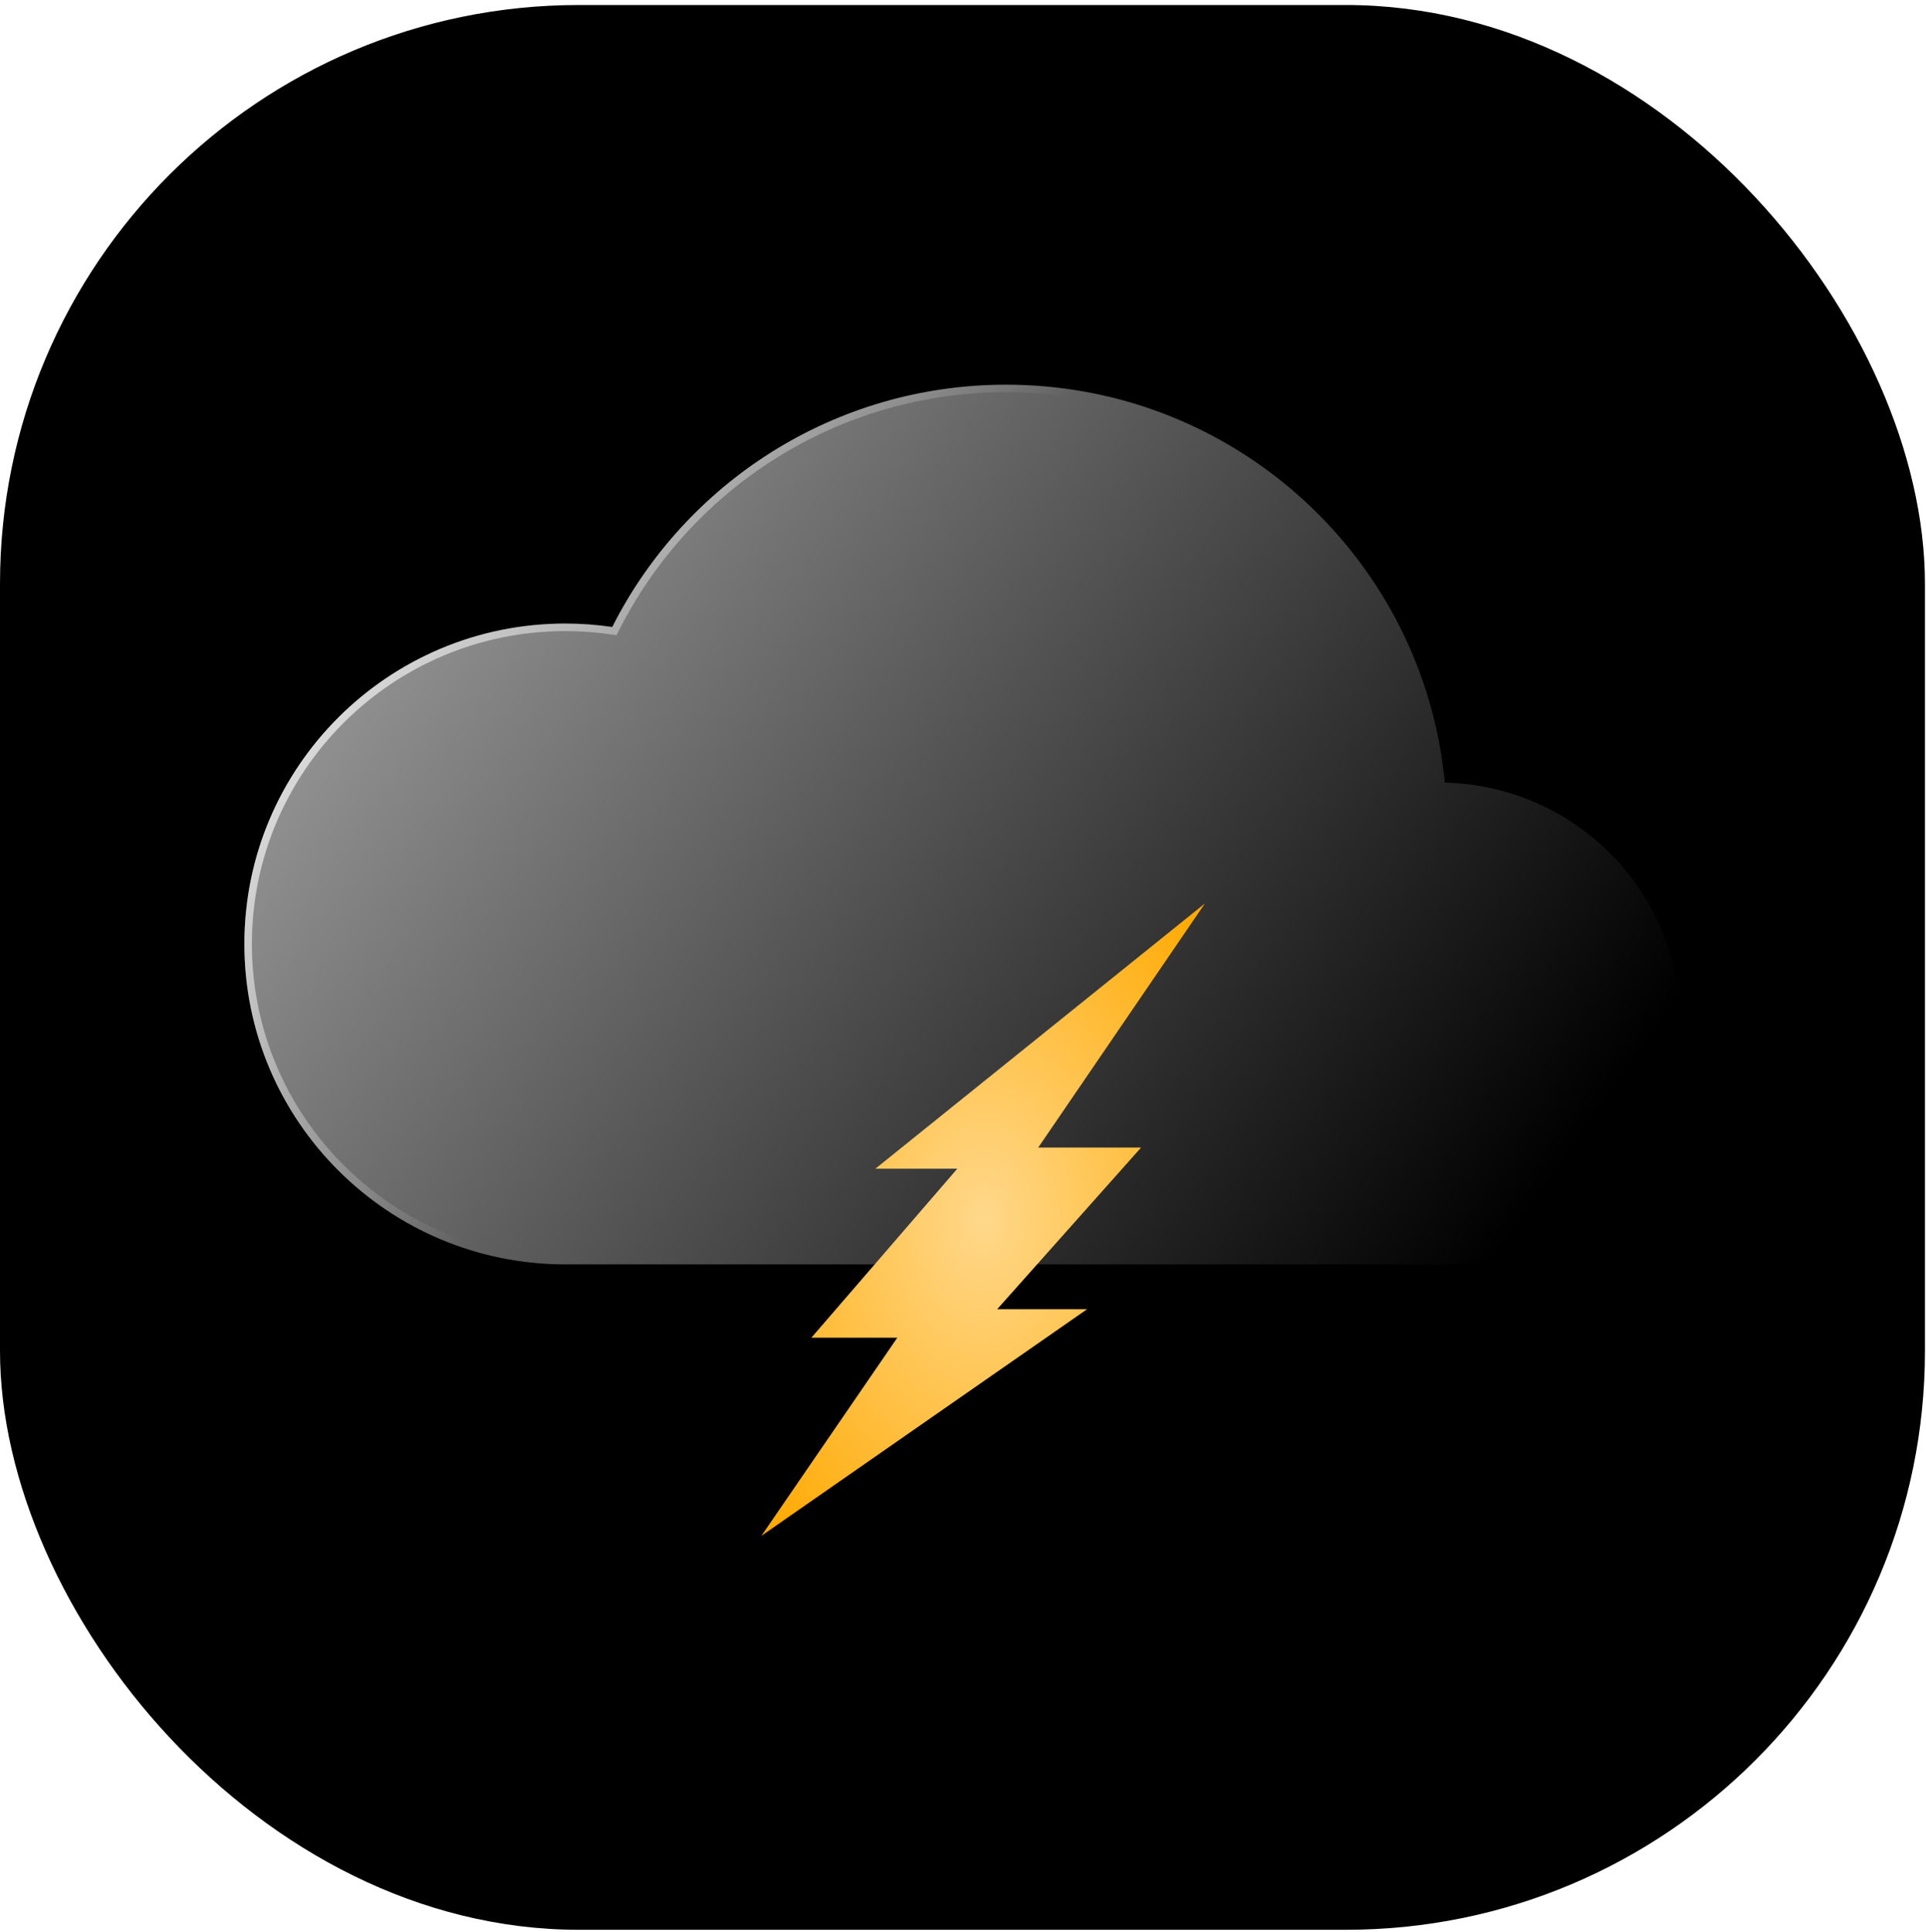 <svg width="318" height="319" viewBox="0 0 318 319" fill="none" xmlns="http://www.w3.org/2000/svg">
<rect y="0.827" width="317.827" height="317.827" rx="95.597" fill="url(#paint0_radial_101_444)"/>
<g filter="url(#filter0_b_101_444)">
<path d="M277.478 168.995C277.478 190.968 259.633 208.781 237.612 208.781H93.356C64.083 208.781 40.349 185.098 40.349 155.873C40.349 126.656 64.083 102.966 93.356 102.966C95.981 102.966 98.562 103.167 101.092 103.533C113.062 79.806 137.681 63.524 166.119 63.524C200.531 63.524 229.359 87.371 236.932 119.41C237.688 122.608 238.234 125.885 238.547 129.224V129.232C260.126 129.724 277.478 147.336 277.478 168.995Z" fill="url(#paint1_linear_101_444)" fill-opacity="0.8"/>
</g>
<g filter="url(#filter1_b_101_444)">
<path fill-rule="evenodd" clip-rule="evenodd" d="M101.798 104.889L100.914 104.761C98.439 104.403 95.918 104.207 93.356 104.207C64.767 104.207 41.591 127.344 41.591 155.873C41.591 184.41 64.767 207.539 93.356 207.539H237.612C258.95 207.539 276.237 190.28 276.237 168.995C276.237 148.014 259.427 130.95 238.519 130.473L237.305 130.446V129.282C236.997 126.022 236.462 122.821 235.724 119.695C228.28 88.206 199.944 64.765 166.119 64.765C138.167 64.765 113.968 80.768 102.2 104.092L101.798 104.889ZM238.547 129.224V129.232C260.126 129.724 277.478 147.336 277.478 168.995C277.478 190.968 259.633 208.781 237.612 208.781H93.356C64.083 208.781 40.349 185.098 40.349 155.873C40.349 126.656 64.083 102.966 93.356 102.966C95.981 102.966 98.562 103.167 101.092 103.533C113.062 79.806 137.681 63.524 166.119 63.524C200.531 63.524 229.359 87.371 236.932 119.41C237.688 122.608 238.234 125.885 238.547 129.224Z" fill="url(#paint2_linear_101_444)"/>
</g>
<path d="M198.938 149.188L144.53 192.983H158.058L133.96 220.891H148.148L125.711 253.602L179.493 216.181H164.645L188.402 189.488H171.42L198.938 149.188Z" fill="url(#paint3_radial_101_444)"/>
<g filter="url(#filter2_f_101_444)">
<path d="M231.542 276.133C231.542 278.704 199.026 280.789 158.914 280.789C118.802 280.789 86.285 278.704 86.285 276.133C86.285 273.562 118.802 271.477 158.914 271.477C199.026 271.477 231.542 273.562 231.542 276.133Z" fill="black"/>
</g>
<defs>
<filter id="filter0_b_101_444" x="9.312" y="32.486" width="299.205" height="207.333" filterUnits="userSpaceOnUse" color-interpolation-filters="sRGB">
<feFlood flood-opacity="0" result="BackgroundImageFix"/>
<feGaussianBlur in="BackgroundImageFix" stdDeviation="15.519"/>
<feComposite in2="SourceAlpha" operator="in" result="effect1_backgroundBlur_101_444"/>
<feBlend mode="normal" in="SourceGraphic" in2="effect1_backgroundBlur_101_444" result="shape"/>
</filter>
<filter id="filter1_b_101_444" x="9.312" y="32.486" width="299.205" height="207.333" filterUnits="userSpaceOnUse" color-interpolation-filters="sRGB">
<feFlood flood-opacity="0" result="BackgroundImageFix"/>
<feGaussianBlur in="BackgroundImageFix" stdDeviation="15.519"/>
<feComposite in2="SourceAlpha" operator="in" result="effect1_backgroundBlur_101_444"/>
<feBlend mode="normal" in="SourceGraphic" in2="effect1_backgroundBlur_101_444" result="shape"/>
</filter>
<filter id="filter2_f_101_444" x="71.387" y="256.579" width="175.053" height="39.108" filterUnits="userSpaceOnUse" color-interpolation-filters="sRGB">
<feFlood flood-opacity="0" result="BackgroundImageFix"/>
<feBlend mode="normal" in="SourceGraphic" in2="BackgroundImageFix" result="shape"/>
<feGaussianBlur stdDeviation="7.449" result="effect1_foregroundBlur_101_444"/>
</filter>
<radialGradient id="paint0_radial_101_444" cx="0" cy="0" r="1" gradientUnits="userSpaceOnUse" gradientTransform="translate(158.914 159.741) rotate(90) scale(158.914)">
<stop/>
<stop offset="1"/>
</radialGradient>
<linearGradient id="paint1_linear_101_444" x1="77.905" y1="88.975" x2="246.13" y2="208.781" gradientUnits="userSpaceOnUse">
<stop stop-color="white" stop-opacity="0.7"/>
<stop offset="1" stop-color="white" stop-opacity="0"/>
</linearGradient>
<linearGradient id="paint2_linear_101_444" x1="22.191" y1="101.801" x2="107.093" y2="162.868" gradientUnits="userSpaceOnUse">
<stop stop-color="white"/>
<stop offset="1" stop-color="white" stop-opacity="0"/>
</linearGradient>
<radialGradient id="paint3_radial_101_444" cx="0" cy="0" r="1" gradientUnits="userSpaceOnUse" gradientTransform="translate(162.325 201.395) rotate(90) scale(72.667 50.962)">
<stop stop-color="#FFD88B"/>
<stop offset="1" stop-color="#FFA900"/>
</radialGradient>
</defs>
</svg>
